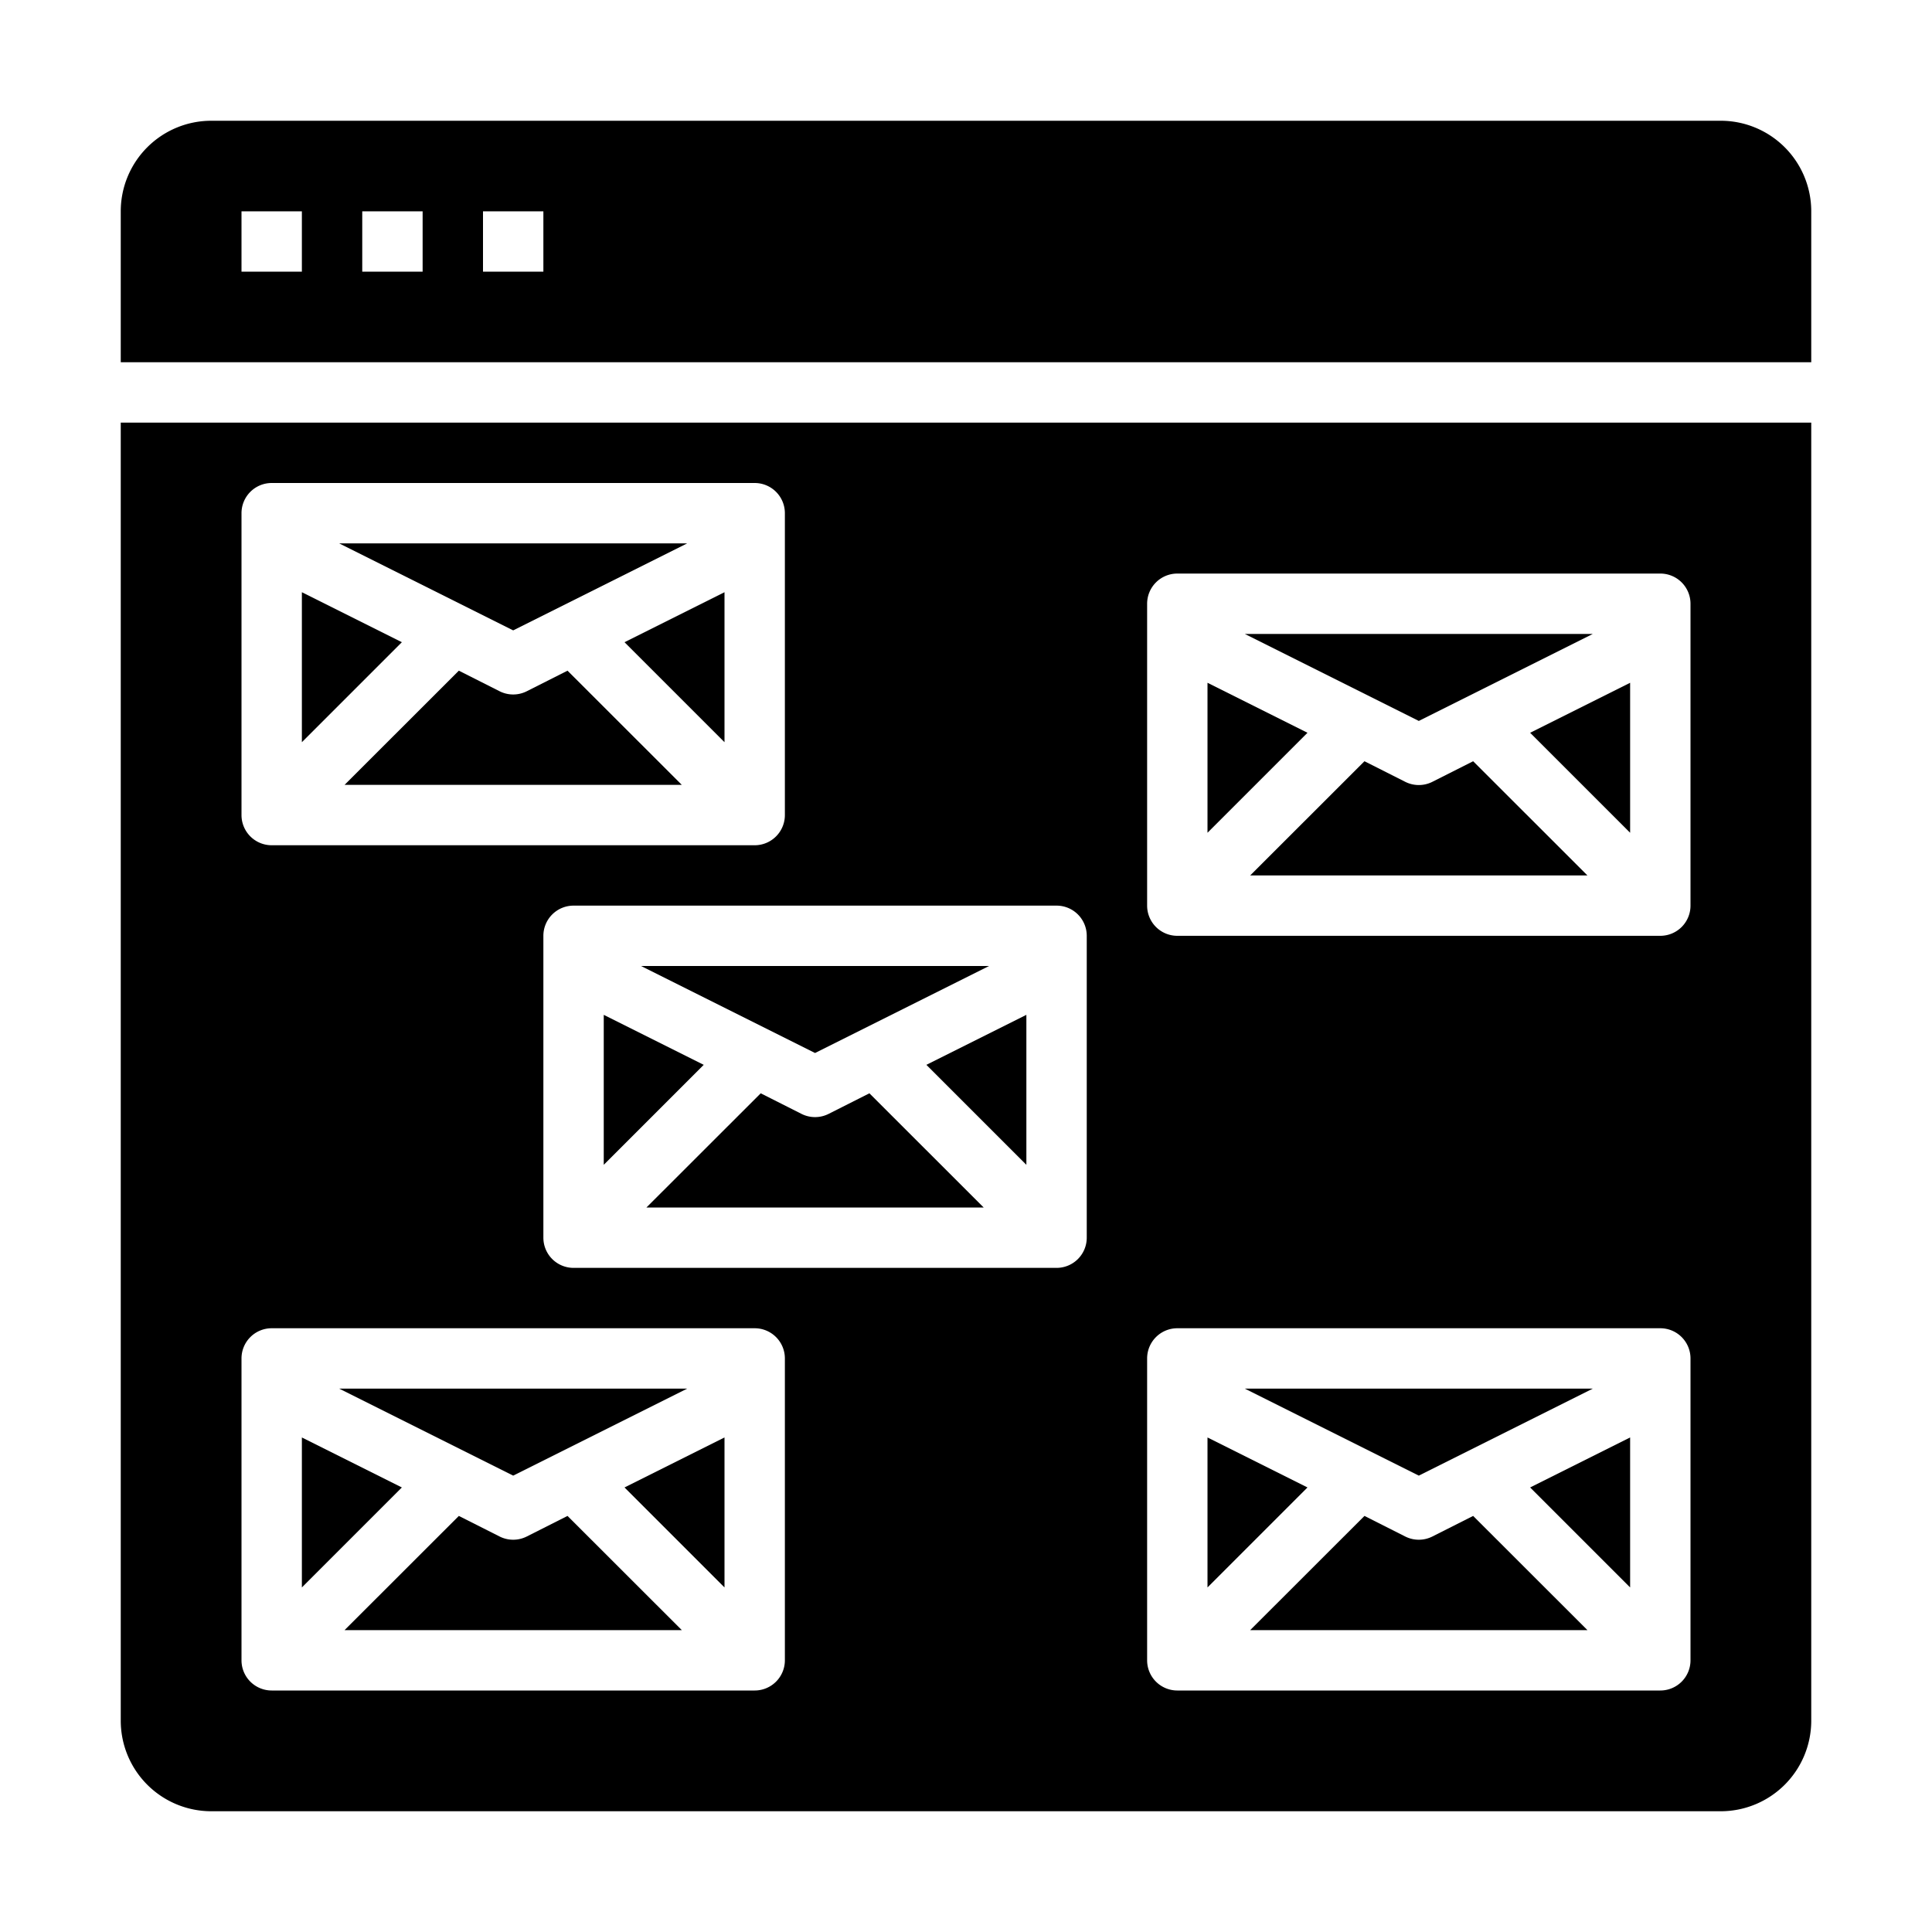 <svg xmlns="http://www.w3.org/2000/svg" viewBox="0 0 64 64" x="0px" y="0px"><polygon points="34 38.586 34 33.618 30.688 35.274 34 38.586"></polygon><path d="M47.447,50.9a1,1,0,0,1-.894,0L45.2,50.217,41.414,54H52.586L48.8,50.217Z"></path><polygon points="22.764 46 11.236 46 17 48.882 22.764 46"></polygon><polygon points="40 47.618 40 52.586 43.312 49.274 40 47.618"></polygon><polygon points="52.764 46 41.236 46 47 48.882 52.764 46"></polygon><polygon points="54 52.586 54 47.618 50.688 49.274 54 52.586"></polygon><polygon points="24 52.586 24 47.618 20.688 49.274 24 52.586"></polygon><path d="M17.447,50.9a1,1,0,0,1-.894,0L15.2,50.217,11.414,54H22.586L18.8,50.217Z"></path><polygon points="20 33.618 20 38.586 23.312 35.274 20 33.618"></polygon><polygon points="32.764 32 21.236 32 27 34.882 32.764 32"></polygon><path d="M27.447,36.9a1,1,0,0,1-.894,0L25.2,36.217,21.414,40H32.586L28.8,36.217Z"></path><polygon points="10 47.618 10 52.586 13.312 49.274 10 47.618"></polygon><path d="M60,14H4V57a3,3,0,0,0,3,3H57a3,3,0,0,0,3-3ZM8,17a1,1,0,0,1,1-1H25a1,1,0,0,1,1,1V27a1,1,0,0,1-1,1H9a1,1,0,0,1-1-1ZM26,55a1,1,0,0,1-1,1H9a1,1,0,0,1-1-1V45a1,1,0,0,1,1-1H25a1,1,0,0,1,1,1ZM36,41a1,1,0,0,1-1,1H19a1,1,0,0,1-1-1V31a1,1,0,0,1,1-1H35a1,1,0,0,1,1,1ZM56,55a1,1,0,0,1-1,1H39a1,1,0,0,1-1-1V45a1,1,0,0,1,1-1H55a1,1,0,0,1,1,1Zm0-25a1,1,0,0,1-1,1H39a1,1,0,0,1-1-1V20a1,1,0,0,1,1-1H55a1,1,0,0,1,1,1Z"></path><polygon points="22.764 18 11.236 18 17 20.882 22.764 18"></polygon><polygon points="10 19.618 10 24.586 13.312 21.274 10 19.618"></polygon><path d="M60,7a3,3,0,0,0-3-3H7A3,3,0,0,0,4,7v5H60ZM10,9H8V7h2Zm4,0H12V7h2Zm4,0H16V7h2Z"></path><path d="M17.447,22.9a1,1,0,0,1-.894,0L15.2,22.217,11.414,26H22.586L18.8,22.217Z"></path><polygon points="24 24.586 24 19.618 20.688 21.274 24 24.586"></polygon><polygon points="52.764 21 41.236 21 47 23.882 52.764 21"></polygon><polygon points="54 27.586 54 22.618 50.688 24.274 54 27.586"></polygon><polygon points="40 22.618 40 27.586 43.312 24.274 40 22.618"></polygon><path d="M47.447,25.9a1,1,0,0,1-.894,0L45.2,25.217,41.414,29H52.586L48.8,25.217Z"></path></svg>